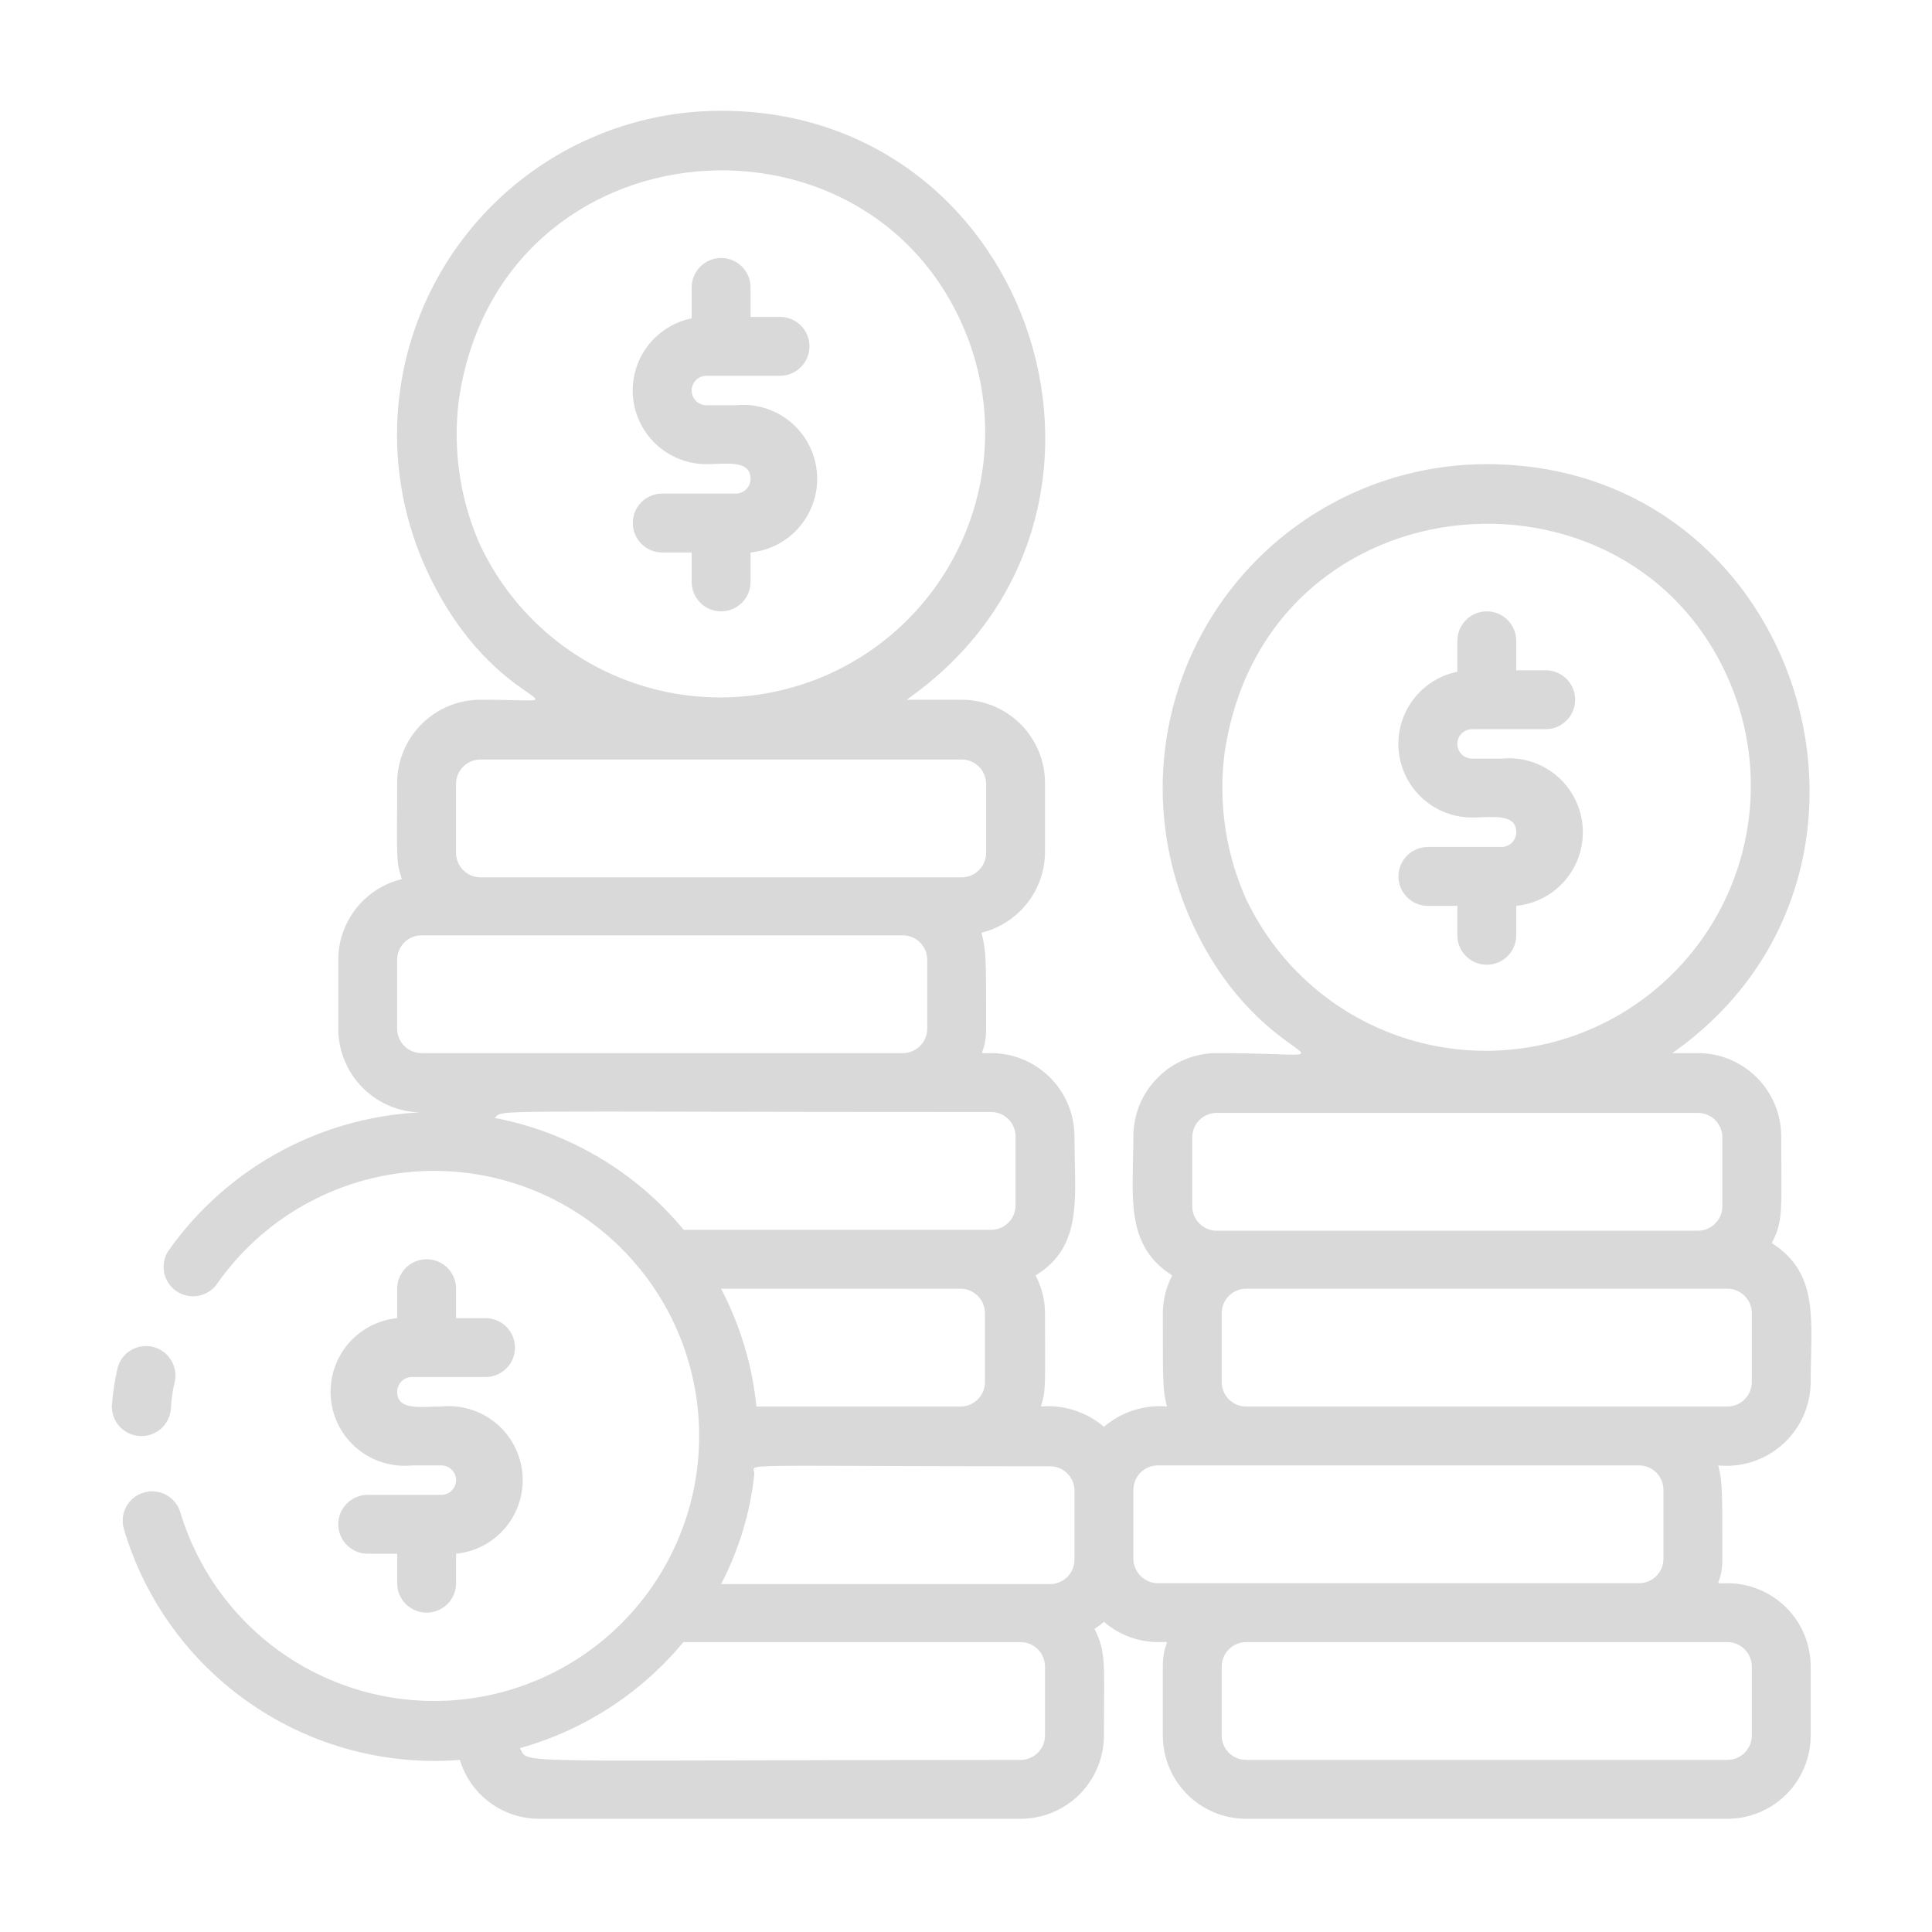 <svg width="57" height="57" viewBox="0 0 57 57" fill="none" xmlns="http://www.w3.org/2000/svg">
<path d="M52.274 36.675C52.622 35.988 52.552 35.736 52.552 33.529C52.552 32.877 52.293 32.252 51.832 31.791C51.371 31.33 50.746 31.07 50.093 31.07H49.338C56.897 25.762 53.195 13.694 43.864 13.694C42.251 13.693 40.664 14.101 39.251 14.879C37.838 15.657 36.645 16.78 35.782 18.143C34.92 19.507 34.417 21.066 34.32 22.676C34.223 24.286 34.535 25.895 35.228 27.352C37.339 31.809 40.779 31.07 35.897 31.07C35.245 31.07 34.619 31.33 34.158 31.791C33.697 32.252 33.438 32.877 33.438 33.529C33.438 35.267 33.16 36.727 34.585 37.63C34.404 37.973 34.309 38.355 34.307 38.742C34.307 40.888 34.307 40.984 34.428 41.497C34.094 41.468 33.757 41.506 33.438 41.609C33.119 41.712 32.823 41.877 32.569 42.096C32.315 41.877 32.019 41.712 31.7 41.609C31.381 41.506 31.044 41.468 30.71 41.497C30.866 40.984 30.831 40.949 30.831 38.742C30.829 38.355 30.733 37.973 30.553 37.63C31.978 36.761 31.7 35.293 31.7 33.529C31.7 32.877 31.441 32.252 30.98 31.791C30.519 31.33 29.893 31.07 29.241 31.07C28.746 31.07 29.094 31.183 29.094 30.349C29.094 28.16 29.094 28.064 28.955 27.517C29.488 27.387 29.963 27.082 30.303 26.65C30.644 26.219 30.829 25.686 30.831 25.136V23.103C30.831 22.451 30.572 21.826 30.111 21.365C29.65 20.904 29.025 20.644 28.372 20.644H26.748C34.411 15.292 30.579 3.268 21.274 3.268C19.661 3.267 18.074 3.675 16.661 4.453C15.248 5.231 14.055 6.354 13.193 7.717C12.331 9.08 11.828 10.64 11.73 12.25C11.633 13.86 11.946 15.469 12.638 16.926C14.653 21.174 17.712 20.644 14.176 20.644C13.523 20.644 12.898 20.904 12.437 21.365C11.976 21.826 11.717 22.451 11.717 23.103C11.717 25.293 11.673 25.388 11.856 25.936C11.322 26.066 10.847 26.371 10.507 26.802C10.167 27.234 9.981 27.767 9.979 28.316V30.349C9.98 30.695 10.053 31.038 10.194 31.354C10.335 31.67 10.54 31.953 10.797 32.184C11.055 32.416 11.357 32.591 11.686 32.699C12.015 32.806 12.363 32.843 12.707 32.808C11.183 32.834 9.686 33.219 8.339 33.934C6.993 34.648 5.834 35.67 4.957 36.918C4.84 37.107 4.799 37.334 4.845 37.552C4.89 37.77 5.017 37.962 5.199 38.089C5.382 38.217 5.607 38.269 5.827 38.235C6.047 38.201 6.246 38.084 6.382 37.908C7.391 36.453 8.864 35.383 10.56 34.875C12.256 34.366 14.075 34.447 15.719 35.107C17.362 35.766 18.733 36.963 19.608 38.503C20.482 40.043 20.808 41.834 20.532 43.583C20.256 45.332 19.394 46.936 18.088 48.132C16.782 49.328 15.109 50.045 13.342 50.166C11.575 50.286 9.82 49.804 8.363 48.798C6.906 47.791 5.834 46.32 5.322 44.624C5.258 44.403 5.108 44.217 4.906 44.106C4.704 43.995 4.466 43.969 4.245 44.034C4.023 44.098 3.837 44.248 3.726 44.45C3.615 44.652 3.589 44.89 3.654 45.111C4.276 47.21 5.6 49.032 7.405 50.272C9.209 51.512 11.385 52.095 13.567 51.923C13.719 52.426 14.029 52.868 14.452 53.181C14.875 53.494 15.387 53.662 15.913 53.66H30.11C30.762 53.66 31.388 53.401 31.849 52.94C32.31 52.479 32.569 51.854 32.569 51.202C32.569 49.099 32.647 48.76 32.291 48.056C32.389 47.995 32.482 47.925 32.569 47.848C33.011 48.231 33.574 48.444 34.159 48.447C34.654 48.447 34.307 48.334 34.307 49.169V51.202C34.307 51.854 34.566 52.479 35.027 52.94C35.488 53.401 36.113 53.66 36.766 53.66H50.962C51.614 53.66 52.24 53.401 52.701 52.94C53.162 52.479 53.421 51.854 53.421 51.202V49.169C53.421 48.516 53.162 47.891 52.701 47.43C52.24 46.969 51.614 46.71 50.962 46.71C50.467 46.71 50.815 46.823 50.815 45.989C50.815 43.843 50.815 43.747 50.693 43.234C51.037 43.268 51.384 43.23 51.713 43.122C52.041 43.014 52.343 42.839 52.6 42.607C52.857 42.376 53.062 42.093 53.204 41.778C53.345 41.463 53.419 41.121 53.421 40.776C53.421 39.003 53.699 37.578 52.274 36.675ZM36.8 26.605C36.175 25.248 35.941 23.743 36.123 22.261C37.304 13.902 48.599 13.094 51.232 20.644C51.878 22.529 51.782 24.588 50.961 26.404C50.141 28.219 48.658 29.652 46.817 30.412C44.975 31.171 42.913 31.199 41.052 30.49C39.19 29.781 37.67 28.388 36.8 26.596V26.605ZM35.175 33.555C35.175 33.364 35.252 33.181 35.387 33.045C35.522 32.91 35.705 32.834 35.897 32.834H50.093C50.285 32.834 50.468 32.91 50.603 33.045C50.739 33.181 50.815 33.364 50.815 33.555V35.589C50.815 35.78 50.739 35.963 50.603 36.098C50.468 36.234 50.285 36.31 50.093 36.31H35.897C35.705 36.31 35.522 36.234 35.387 36.098C35.252 35.963 35.175 35.78 35.175 35.589V33.555ZM31.7 43.981V46.015C31.7 46.206 31.624 46.389 31.489 46.525C31.354 46.66 31.17 46.736 30.979 46.736H21.274C21.804 45.721 22.137 44.616 22.256 43.478C22.256 43.156 21.326 43.26 30.944 43.26C31.04 43.256 31.135 43.27 31.225 43.303C31.315 43.335 31.397 43.385 31.468 43.45C31.538 43.514 31.595 43.593 31.635 43.679C31.674 43.766 31.697 43.86 31.7 43.956V43.981ZM22.317 41.497C22.194 40.282 21.84 39.102 21.274 38.021H28.338C28.529 38.021 28.712 38.097 28.848 38.233C28.983 38.368 29.059 38.551 29.059 38.742V40.776C29.059 40.967 28.983 41.15 28.848 41.285C28.712 41.421 28.529 41.497 28.338 41.497H22.317ZM14.21 16.179C13.585 14.822 13.351 13.317 13.533 11.834C14.714 3.476 26.009 2.668 28.642 10.218C29.288 12.102 29.192 14.162 28.371 15.977C27.551 17.793 26.069 19.226 24.227 19.986C22.385 20.745 20.323 20.773 18.462 20.064C16.601 19.355 15.08 17.962 14.21 16.17V16.179ZM13.454 23.129C13.454 22.938 13.53 22.755 13.666 22.619C13.801 22.484 13.984 22.408 14.176 22.408H28.372C28.564 22.408 28.747 22.484 28.882 22.619C29.018 22.755 29.094 22.938 29.094 23.129V25.162C29.094 25.354 29.018 25.537 28.882 25.672C28.747 25.808 28.564 25.884 28.372 25.884H14.176C13.984 25.884 13.801 25.808 13.666 25.672C13.53 25.537 13.454 25.354 13.454 25.162V23.129ZM11.717 30.375V28.316C11.717 28.125 11.793 27.942 11.928 27.806C12.063 27.671 12.247 27.595 12.438 27.595H26.635C26.826 27.595 27.009 27.671 27.145 27.806C27.28 27.942 27.356 28.125 27.356 28.316V30.349C27.356 30.541 27.28 30.724 27.145 30.859C27.009 30.994 26.826 31.07 26.635 31.07H12.438C12.247 31.07 12.063 30.994 11.928 30.859C11.793 30.724 11.717 30.541 11.717 30.349V30.375ZM14.593 32.982C14.905 32.721 13.95 32.808 29.241 32.808C29.433 32.808 29.616 32.884 29.751 33.019C29.886 33.155 29.962 33.338 29.962 33.529V35.562C29.962 35.754 29.886 35.937 29.751 36.072C29.616 36.208 29.433 36.284 29.241 36.284H20.171C18.753 34.567 16.78 33.399 14.593 32.982ZM30.831 51.202C30.831 51.393 30.755 51.576 30.62 51.712C30.485 51.847 30.301 51.923 30.11 51.923C14.697 51.923 15.627 52.07 15.34 51.575C17.228 51.048 18.911 49.957 20.162 48.447H30.11C30.301 48.447 30.485 48.523 30.62 48.659C30.755 48.794 30.831 48.977 30.831 49.169V51.202ZM51.684 49.169V51.202C51.684 51.393 51.608 51.576 51.472 51.712C51.337 51.847 51.154 51.923 50.962 51.923H36.766C36.574 51.923 36.391 51.847 36.255 51.712C36.12 51.576 36.044 51.393 36.044 51.202V49.169C36.044 48.977 36.12 48.794 36.255 48.659C36.391 48.523 36.574 48.447 36.766 48.447H50.962C51.154 48.447 51.337 48.523 51.472 48.659C51.608 48.794 51.684 48.977 51.684 49.169ZM49.077 43.956V45.989C49.077 46.18 49.001 46.363 48.866 46.498C48.73 46.634 48.547 46.71 48.356 46.71H34.159C33.968 46.707 33.786 46.631 33.651 46.496C33.517 46.361 33.44 46.179 33.438 45.989V43.956C33.438 43.764 33.514 43.581 33.649 43.446C33.784 43.31 33.968 43.234 34.159 43.234H48.356C48.547 43.234 48.73 43.31 48.866 43.446C49.001 43.581 49.077 43.764 49.077 43.956ZM51.684 40.776C51.684 40.967 51.608 41.15 51.472 41.285C51.337 41.421 51.154 41.497 50.962 41.497H36.766C36.574 41.497 36.391 41.421 36.255 41.285C36.12 41.15 36.044 40.967 36.044 40.776V38.742C36.044 38.551 36.12 38.368 36.255 38.233C36.391 38.097 36.574 38.021 36.766 38.021H50.962C51.154 38.021 51.337 38.097 51.472 38.233C51.608 38.368 51.684 38.551 51.684 38.742V40.776Z" fill="#D9D9D9"/>
<path d="M13.021 44.103H10.849C10.619 44.103 10.398 44.194 10.235 44.357C10.072 44.52 9.98 44.741 9.98 44.971C9.98 45.202 10.072 45.423 10.235 45.586C10.398 45.749 10.619 45.84 10.849 45.84H11.718V46.709C11.718 46.94 11.809 47.161 11.972 47.324C12.135 47.486 12.356 47.578 12.587 47.578C12.817 47.578 13.038 47.486 13.201 47.324C13.364 47.161 13.456 46.94 13.456 46.709V45.84C14.032 45.783 14.561 45.499 14.928 45.051C15.294 44.602 15.468 44.027 15.411 43.451C15.353 42.875 15.069 42.345 14.621 41.979C14.173 41.612 13.597 41.439 13.021 41.496C12.448 41.496 11.718 41.635 11.718 41.062C11.718 40.947 11.764 40.836 11.845 40.755C11.927 40.673 12.037 40.627 12.152 40.627H14.324C14.555 40.627 14.776 40.536 14.939 40.373C15.102 40.21 15.193 39.989 15.193 39.758C15.193 39.528 15.102 39.307 14.939 39.144C14.776 38.981 14.555 38.89 14.324 38.89H13.456V38.021C13.456 37.79 13.364 37.569 13.201 37.406C13.038 37.243 12.817 37.152 12.587 37.152C12.356 37.152 12.135 37.243 11.972 37.406C11.809 37.569 11.718 37.79 11.718 38.021V38.89C11.142 38.947 10.612 39.231 10.246 39.679C9.879 40.127 9.705 40.703 9.763 41.279C9.821 41.855 10.105 42.385 10.553 42.751C11.001 43.118 11.576 43.291 12.152 43.234H13.021C13.136 43.234 13.247 43.28 13.328 43.361C13.41 43.443 13.456 43.553 13.456 43.668C13.456 43.783 13.41 43.894 13.328 43.975C13.247 44.057 13.136 44.103 13.021 44.103ZM5.045 41.496C5.06 41.247 5.098 41 5.158 40.758C5.204 40.538 5.162 40.309 5.042 40.119C4.923 39.929 4.734 39.792 4.516 39.738C4.298 39.684 4.067 39.717 3.873 39.829C3.678 39.942 3.535 40.125 3.473 40.341C3.384 40.721 3.326 41.107 3.299 41.496C3.299 41.728 3.391 41.95 3.555 42.114C3.718 42.277 3.94 42.369 4.172 42.369C4.404 42.369 4.626 42.277 4.789 42.114C4.953 41.95 5.045 41.728 5.045 41.496ZM20.841 11.087H23.013C23.243 11.087 23.464 10.995 23.627 10.832C23.79 10.669 23.882 10.448 23.882 10.218C23.882 9.987 23.79 9.766 23.627 9.603C23.464 9.441 23.243 9.349 23.013 9.349H22.144V8.48C22.144 8.25 22.052 8.029 21.89 7.866C21.727 7.703 21.506 7.611 21.275 7.611C21.045 7.611 20.824 7.703 20.661 7.866C20.498 8.029 20.406 8.25 20.406 8.48V9.392C19.878 9.5 19.409 9.799 19.09 10.233C18.77 10.666 18.623 11.204 18.677 11.739C18.732 12.275 18.983 12.772 19.383 13.133C19.782 13.494 20.302 13.694 20.841 13.693C21.414 13.693 22.144 13.554 22.144 14.128C22.144 14.243 22.098 14.353 22.017 14.435C21.935 14.516 21.825 14.562 21.71 14.562H19.538C19.307 14.562 19.086 14.654 18.923 14.816C18.76 14.979 18.669 15.2 18.669 15.431C18.669 15.661 18.76 15.882 18.923 16.045C19.086 16.208 19.307 16.3 19.538 16.3H20.406V17.169C20.406 17.399 20.498 17.62 20.661 17.783C20.824 17.946 21.045 18.037 21.275 18.037C21.506 18.037 21.727 17.946 21.89 17.783C22.052 17.62 22.144 17.399 22.144 17.169V16.3C22.72 16.242 23.25 15.958 23.616 15.51C23.983 15.062 24.157 14.486 24.099 13.91C24.041 13.334 23.757 12.805 23.309 12.438C22.861 12.072 22.286 11.898 21.71 11.956H20.841C20.726 11.956 20.615 11.91 20.534 11.828C20.452 11.747 20.406 11.636 20.406 11.521C20.406 11.406 20.452 11.295 20.534 11.214C20.615 11.133 20.726 11.087 20.841 11.087ZM43.431 21.513H45.603C45.833 21.513 46.054 21.421 46.217 21.258C46.38 21.095 46.472 20.874 46.472 20.644C46.472 20.413 46.38 20.192 46.217 20.03C46.054 19.867 45.833 19.775 45.603 19.775H44.734V18.906C44.734 18.676 44.642 18.455 44.479 18.292C44.316 18.129 44.096 18.037 43.865 18.037C43.635 18.037 43.414 18.129 43.251 18.292C43.088 18.455 42.996 18.676 42.996 18.906V19.819C42.468 19.926 41.999 20.225 41.68 20.659C41.36 21.093 41.213 21.63 41.267 22.166C41.322 22.701 41.573 23.198 41.973 23.559C42.372 23.92 42.892 24.12 43.431 24.119C44.004 24.119 44.734 23.98 44.734 24.554C44.734 24.669 44.688 24.779 44.607 24.861C44.525 24.942 44.415 24.988 44.3 24.988H42.127C41.897 24.988 41.676 25.08 41.513 25.243C41.35 25.406 41.258 25.627 41.258 25.857C41.258 26.087 41.35 26.308 41.513 26.471C41.676 26.634 41.897 26.726 42.127 26.726H42.996V27.595C42.996 27.825 43.088 28.046 43.251 28.209C43.414 28.372 43.635 28.463 43.865 28.463C44.096 28.463 44.316 28.372 44.479 28.209C44.642 28.046 44.734 27.825 44.734 27.595V26.726C45.31 26.668 45.84 26.384 46.206 25.936C46.573 25.488 46.746 24.913 46.689 24.337C46.631 23.761 46.347 23.231 45.899 22.864C45.451 22.498 44.876 22.324 44.3 22.382H43.431C43.315 22.382 43.205 22.336 43.123 22.254C43.042 22.173 42.996 22.062 42.996 21.947C42.996 21.832 43.042 21.721 43.123 21.64C43.205 21.559 43.315 21.513 43.431 21.513Z" fill="#D9D9D9"/>
</svg>
